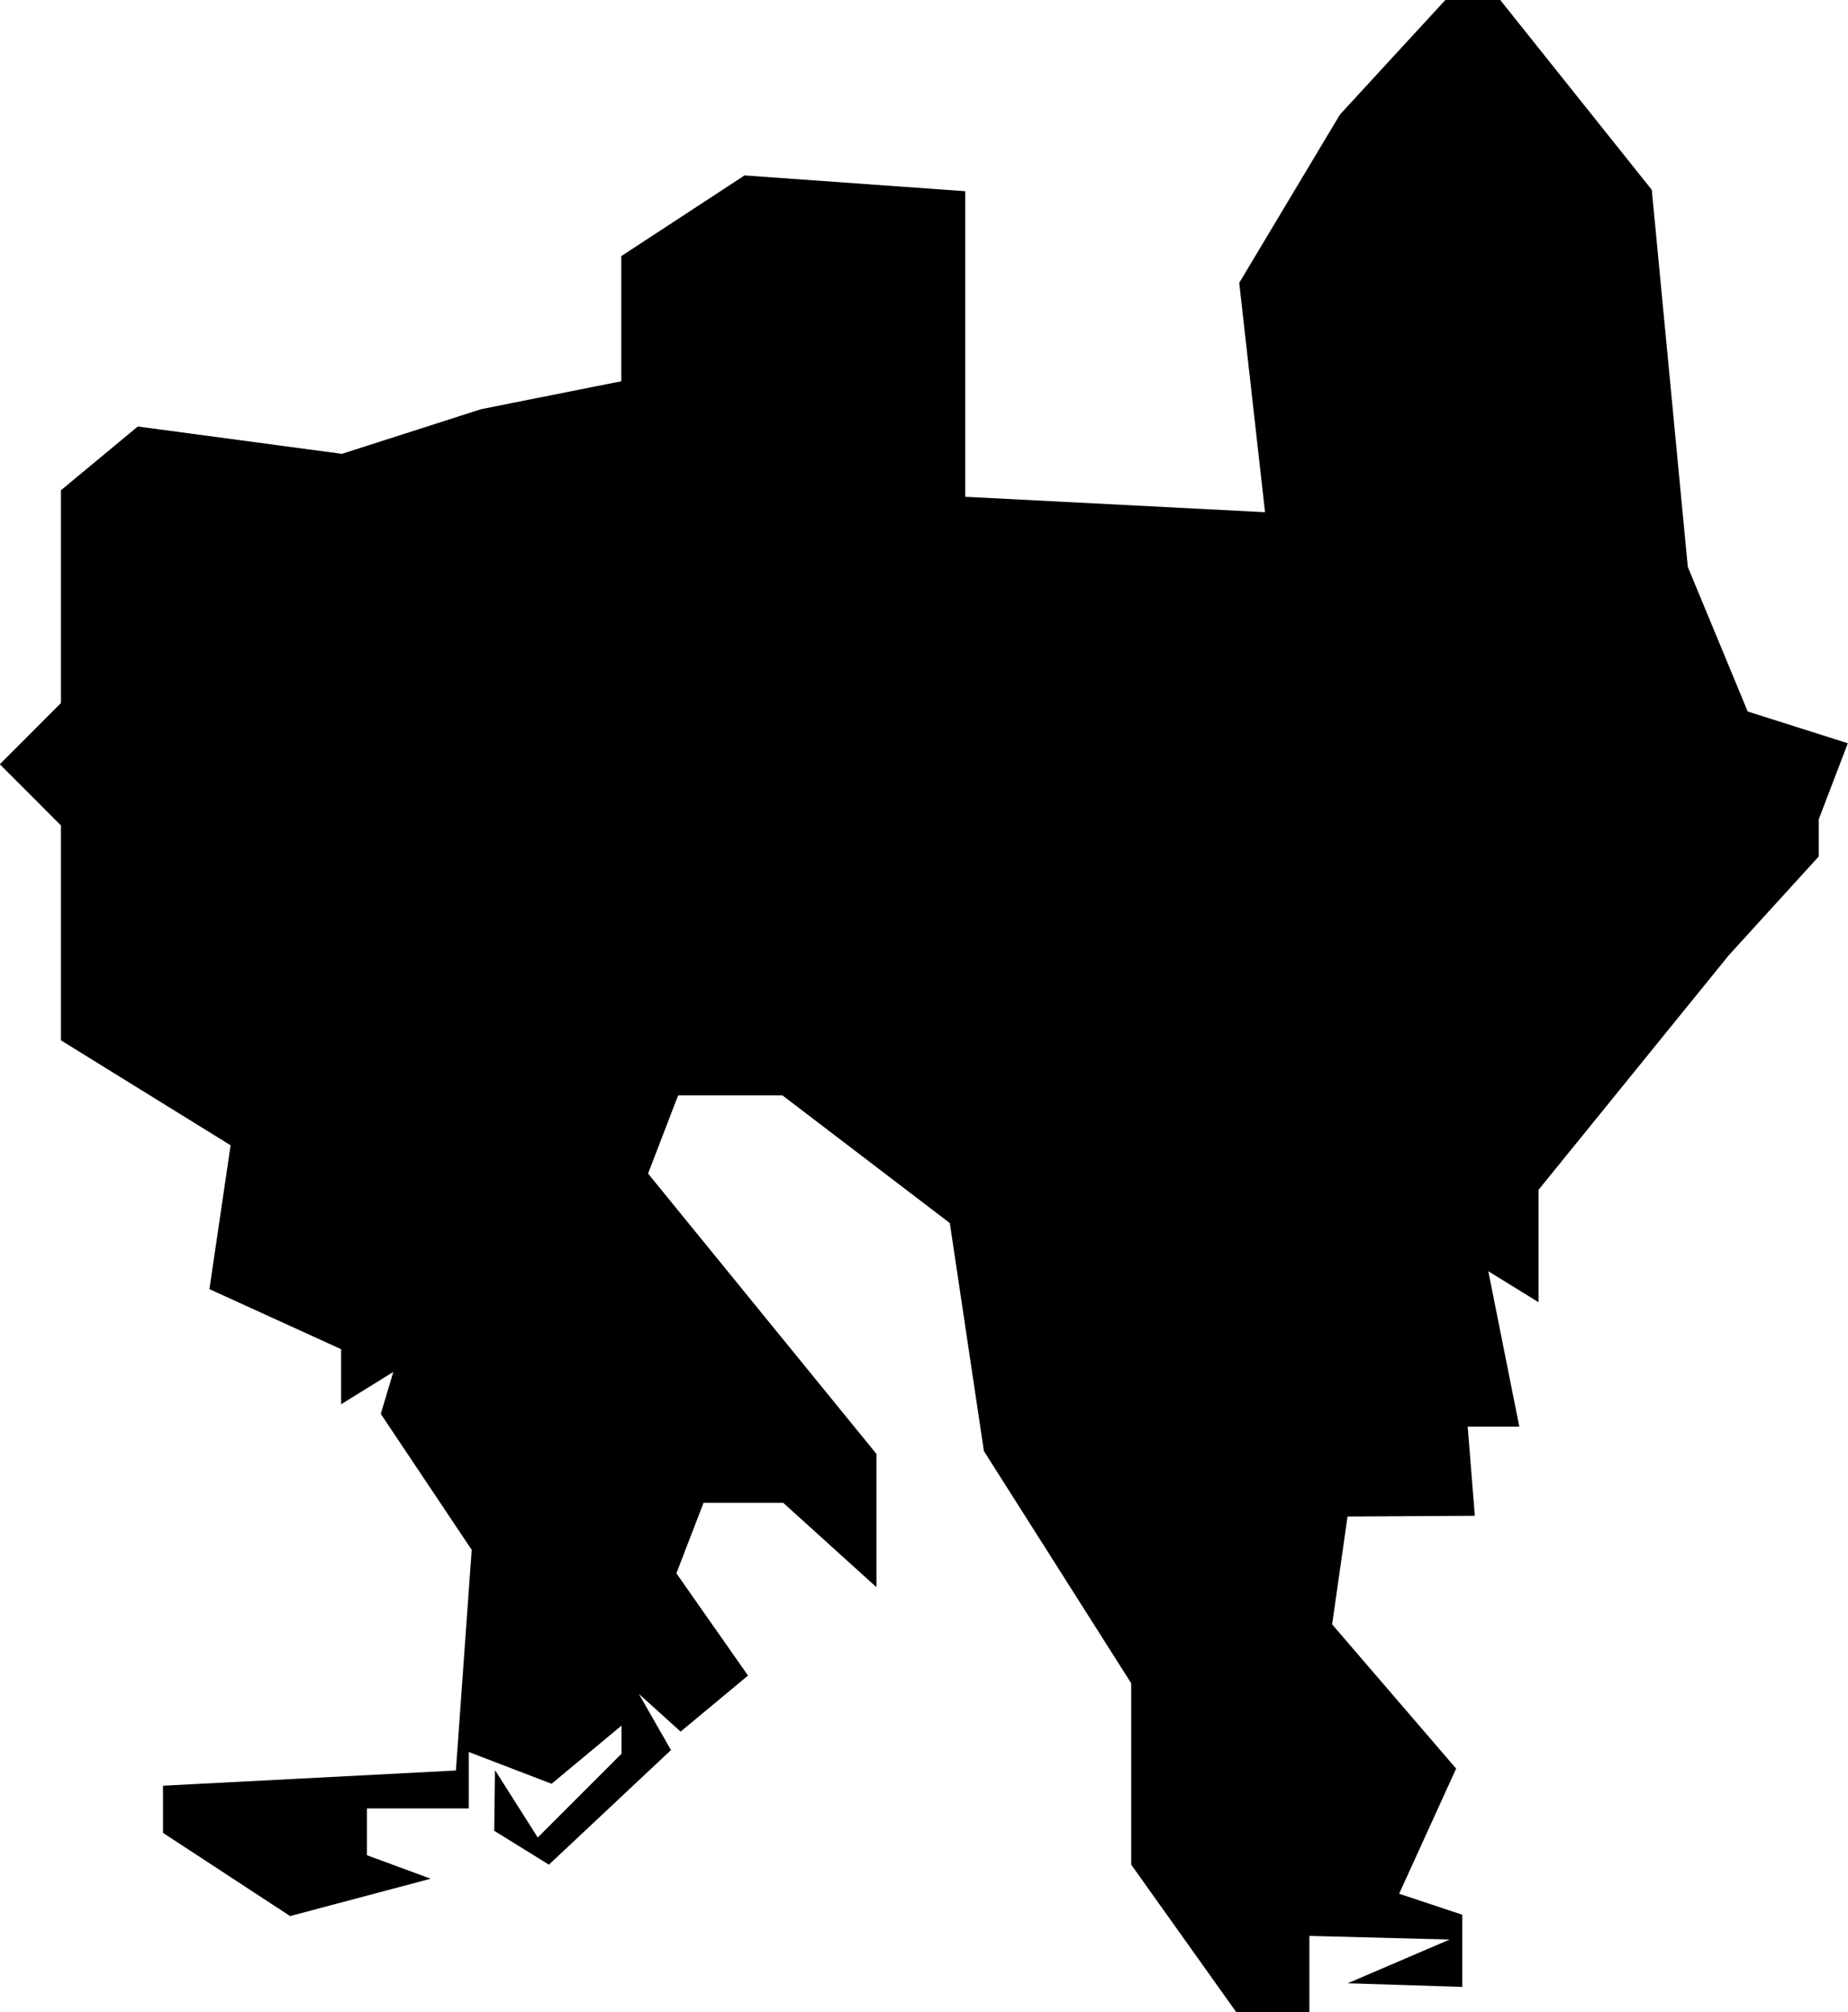 <?xml version="1.0" encoding="UTF-8" standalone="no"?>
<!-- Created with Inkscape (http://www.inkscape.org/) -->

<svg
   width="19.194mm"
   height="20.902mm"
   viewBox="0 0 19.194 20.902"
   version="1.1"
   id="svg1"
   xml:space="preserve"
   xmlns="http://www.w3.org/2000/svg"
   xmlns:svg="http://www.w3.org/2000/svg"><defs
     id="defs1" /><g
     id="layer1"
     transform="translate(-97.428,-71.866)"><path
       style="display:inline;fill:#000000;stroke-width:0.265"
       d="m 110.649,92.767 h 0.379 V 92.371 91.974 l 0.728,0.019 0.728,0.019 -0.529,0.227 -0.529,0.227 0.595,0.019 0.595,0.019 v -0.375 -0.375 l -0.328,-0.109 -0.328,-0.109 0.296,-0.65 0.296,-0.65 -0.644,-0.749 -0.644,-0.749 0.08,-0.56 0.08,-0.56 0.661,-0.004 0.661,-0.004 -0.037,-0.463 -0.037,-0.463 h 0.268 0.268 l -0.161,-0.807 -0.161,-0.807 0.261,0.161 0.261,0.161 v -0.584 -0.584 l 0.988,-1.218 0.988,-1.218 0.467,-0.513 0.467,-0.513 v -0.193 -0.193 l 0.151,-0.395 0.151,-0.395 -0.52,-0.165 -0.52,-0.165 -0.311,-0.751 -0.311,-0.751 -0.187,-1.958 -0.187,-1.958 -0.787,-0.986 -0.787,-0.986 -0.285,-8e-6 -0.285,-8e-6 -0.548,0.595 -0.547,0.595 -0.523,0.874 -0.523,0.874 0.134,1.191 0.134,1.191 -1.557,-0.08 -1.557,-0.08 v -1.587 -1.587 l -1.146,-0.082 -1.146,-0.082 -0.64,0.419 -0.64,0.419 v 0.65 0.65 l -0.728,0.145 -0.728,0.145 -0.723,0.232 -0.723,0.232 -1.06,-0.142 -1.06,-0.142 -0.399,0.331 -0.399,0.331 v 1.105 1.105 l -0.317,0.318 -0.318,0.318 0.318,0.318 0.317,0.318 v 1.116 1.116 l 0.881,0.545 0.881,0.545 -0.11,0.747 -0.11,0.747 0.684,0.312 0.684,0.312 v 0.286 0.286 l 0.271,-0.168 0.271,-0.168 -0.065,0.218 -0.065,0.218 0.472,0.706 0.472,0.706 -0.082,1.146 -0.082,1.146 -1.521,0.079 -1.521,0.079 v 0.245 0.245 l 0.66,0.432 0.66,0.432 0.73,-0.194 0.73,-0.194 -0.331,-0.122 -0.331,-0.122 v -0.243 -0.243 h 0.529 0.529 v -0.293 -0.293 l 0.43,0.165 0.43,0.165 0.363,-0.302 0.363,-0.302 v 0.146 0.146 l -0.435,0.435 -0.435,0.435 -0.222,-0.35 -0.222,-0.35 -0.004,0.315 -0.004,0.315 0.284,0.176 0.284,0.176 0.634,-0.595 0.634,-0.595 -0.167,-0.292 -0.167,-0.292 0.217,0.196 0.217,0.196 0.35,-0.291 0.35,-0.291 -0.372,-0.531 -0.372,-0.531 0.141,-0.366 0.141,-0.366 h 0.414 0.414 l 0.484,0.438 0.484,0.438 v -0.692 -0.692 l -1.186,-1.456 -1.186,-1.456 0.156,-0.406 0.156,-0.406 h 0.542 0.542 l 0.869,0.663 0.869,0.663 0.177,1.184 0.177,1.184 0.765,1.206 0.765,1.206 v 0.942 0.942 l 0.547,0.768 0.547,0.768 z"
       id="path370" /></g></svg>
